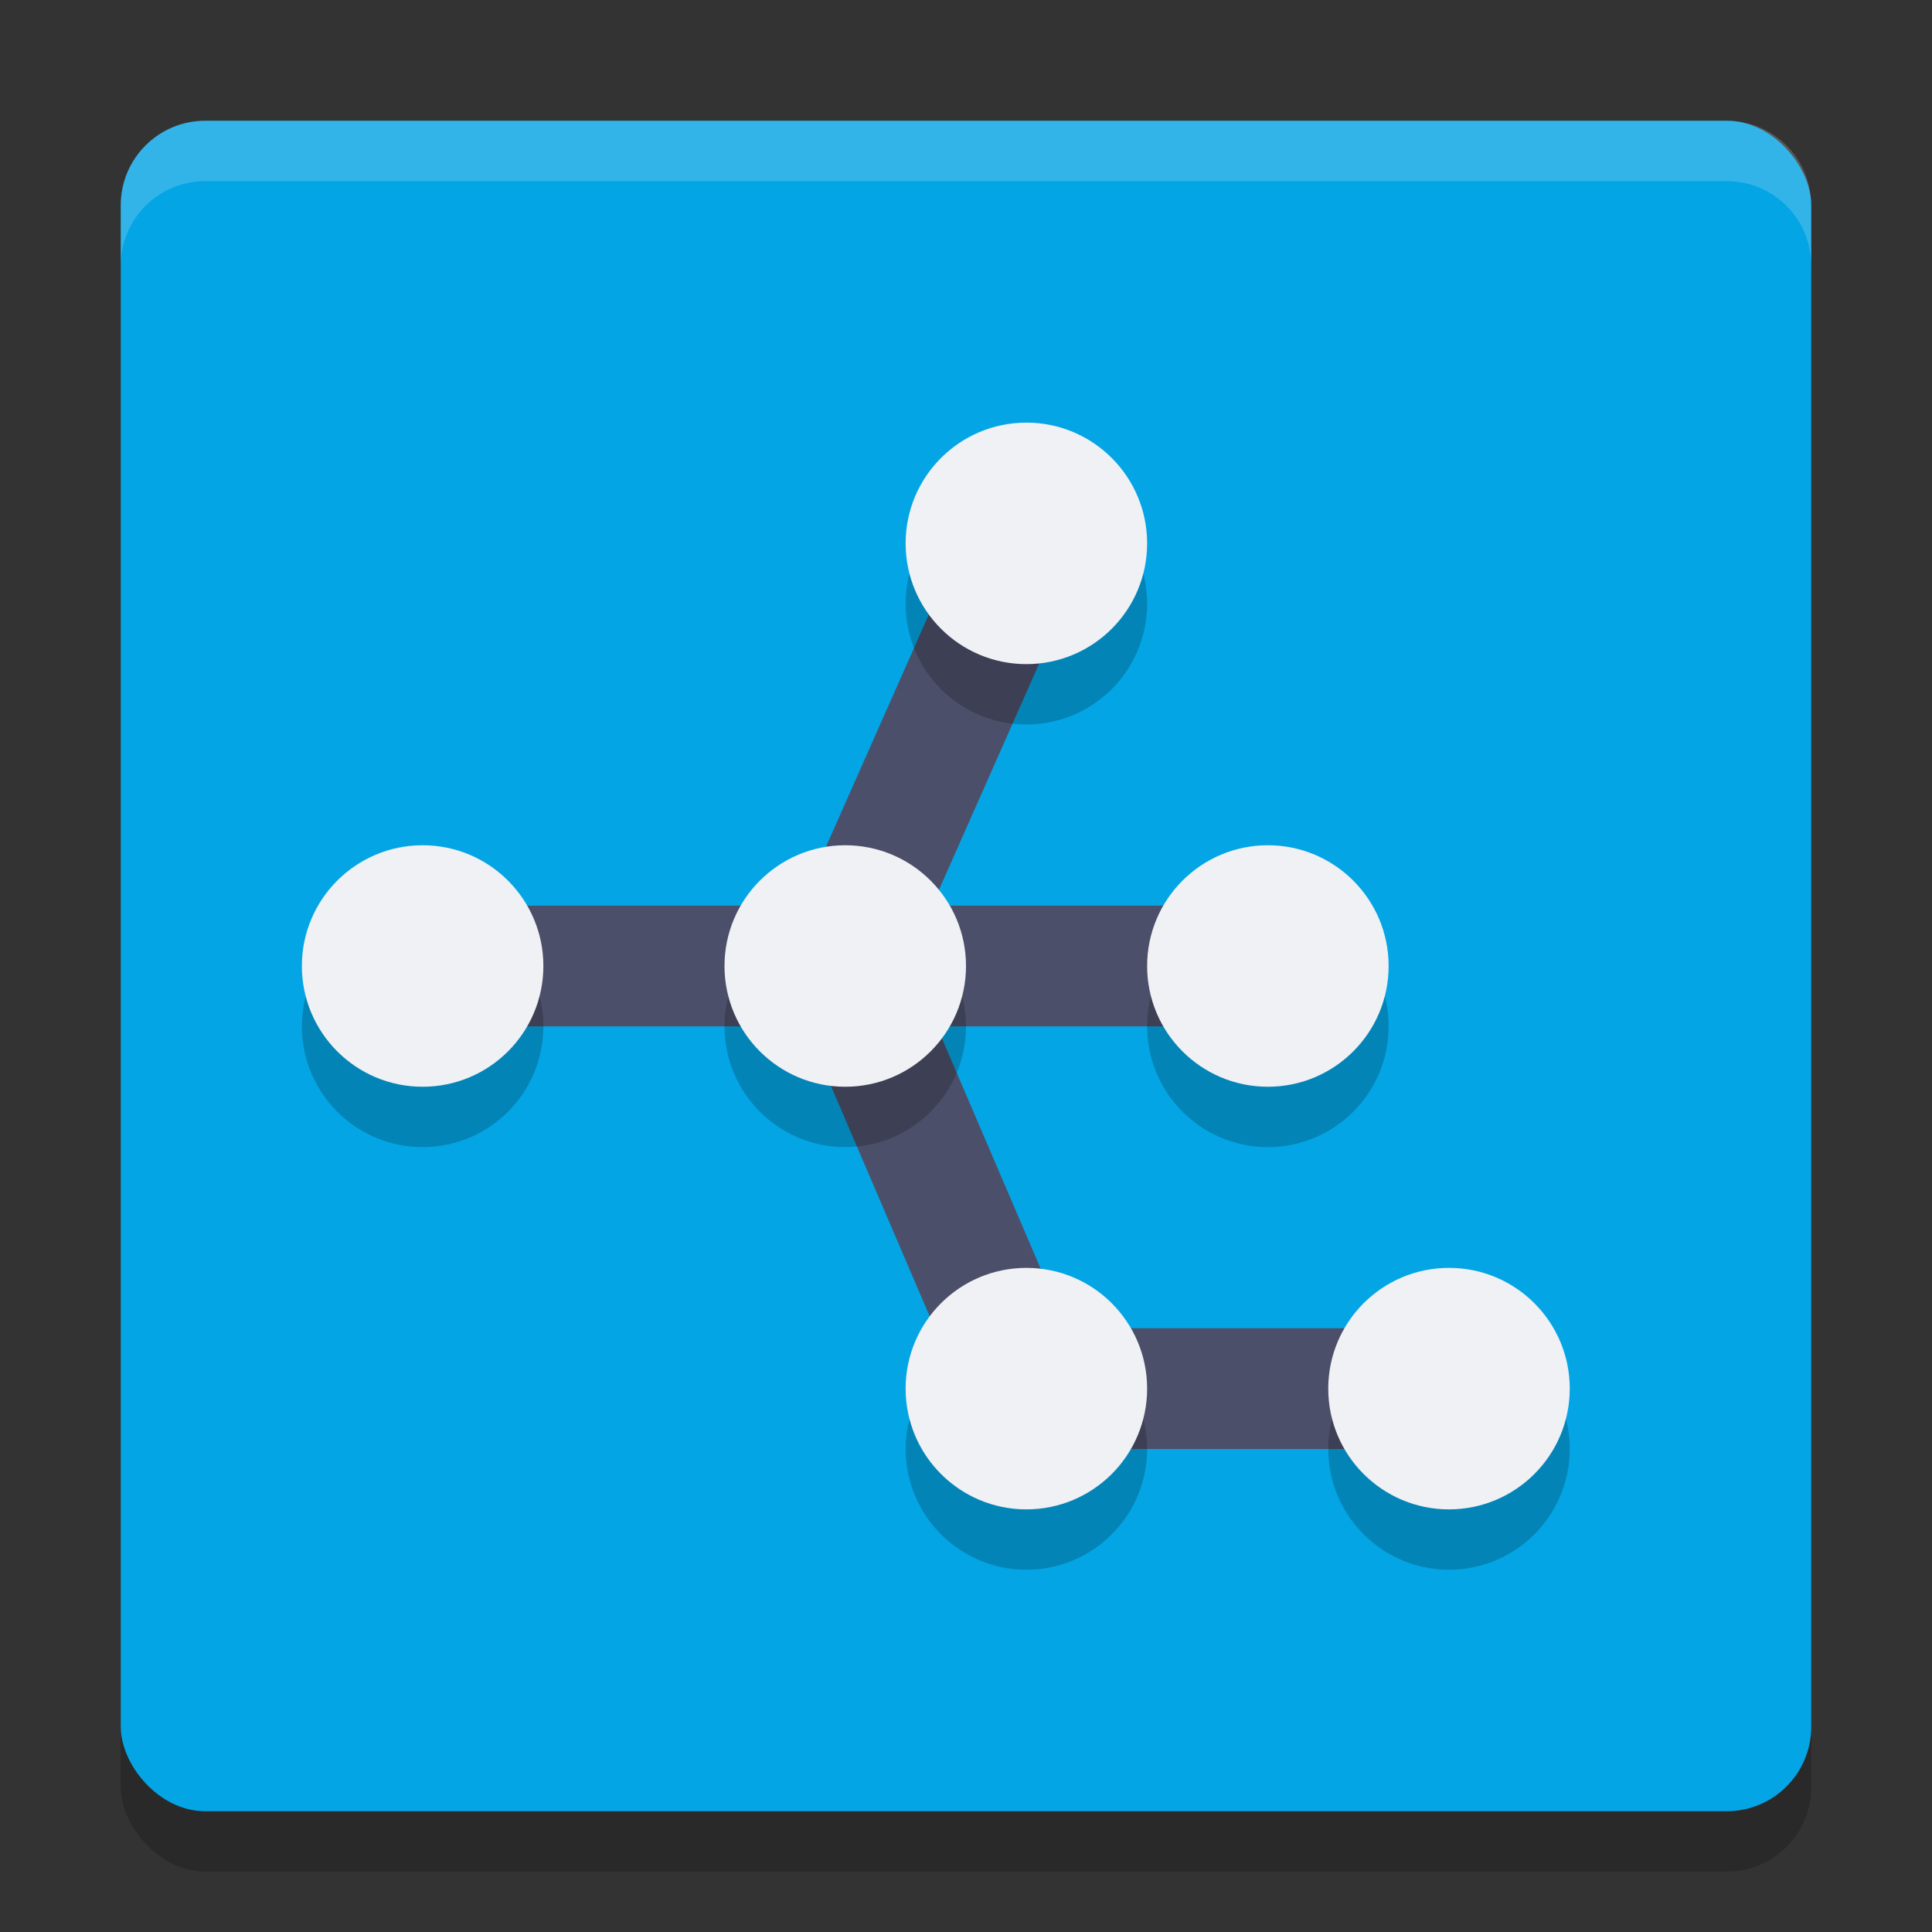 <svg xmlns="http://www.w3.org/2000/svg" width="32" height="32" version="1">
 <rect width="100%" height="100%" fill="#333333" stroke="none"/>
 <rect style="opacity:.2" width="28" height="28" x="2" y="3" rx="1.4" ry="1.4"/>
 <rect style="fill:#04a5e5" width="28" height="28" x="2" y="2" rx="1.4" ry="1.4"/>
 <path style="stroke-linejoin:round;stroke:#4c4f69;stroke-width:2;fill:none" d="m7 16h14"/>
 <path style="stroke-linejoin:round;stroke:#4c4f69;stroke-width:2;fill:none" d="m13.9 16 3.1-7"/>
 <path style="stroke-linejoin:round;stroke:#4c4f69;stroke-width:2;fill:none" d="m14 16 3 7h7"/>
 <g style="opacity:.2" transform="translate(0,1)">
  <circle cx="7" cy="16" r="2"/>
  <circle cx="14" cy="16" r="2"/>
  <circle cx="21" cy="16" r="2"/>
  <circle cx="17" cy="23" r="2"/>
  <circle cx="24" cy="23" r="2"/>
  <circle cx="17" cy="9" r="2"/>
 </g>
 <circle style="fill:#eff1f5" cx="7" cy="16" r="2"/>
 <circle style="fill:#eff1f5" cx="14" cy="16" r="2"/>
 <circle style="fill:#eff1f5" cx="21" cy="16" r="2"/>
 <circle style="fill:#eff1f5" cx="17" cy="23" r="2"/>
 <circle style="fill:#eff1f5" cx="24" cy="23" r="2"/>
 <circle style="fill:#eff1f5" cx="17" cy="9" r="2"/>
 <path style="opacity:.2;fill:#eff1f5" d="m3.4 2c-0.776 0-1.4 0.625-1.4 1.4v1c0-0.776 0.625-1.4 1.4-1.4h25.199c0.776 0 1.4 0.625 1.4 1.4v-1c0-0.776-0.625-1.4-1.4-1.4h-25.199z"/>
</svg>
